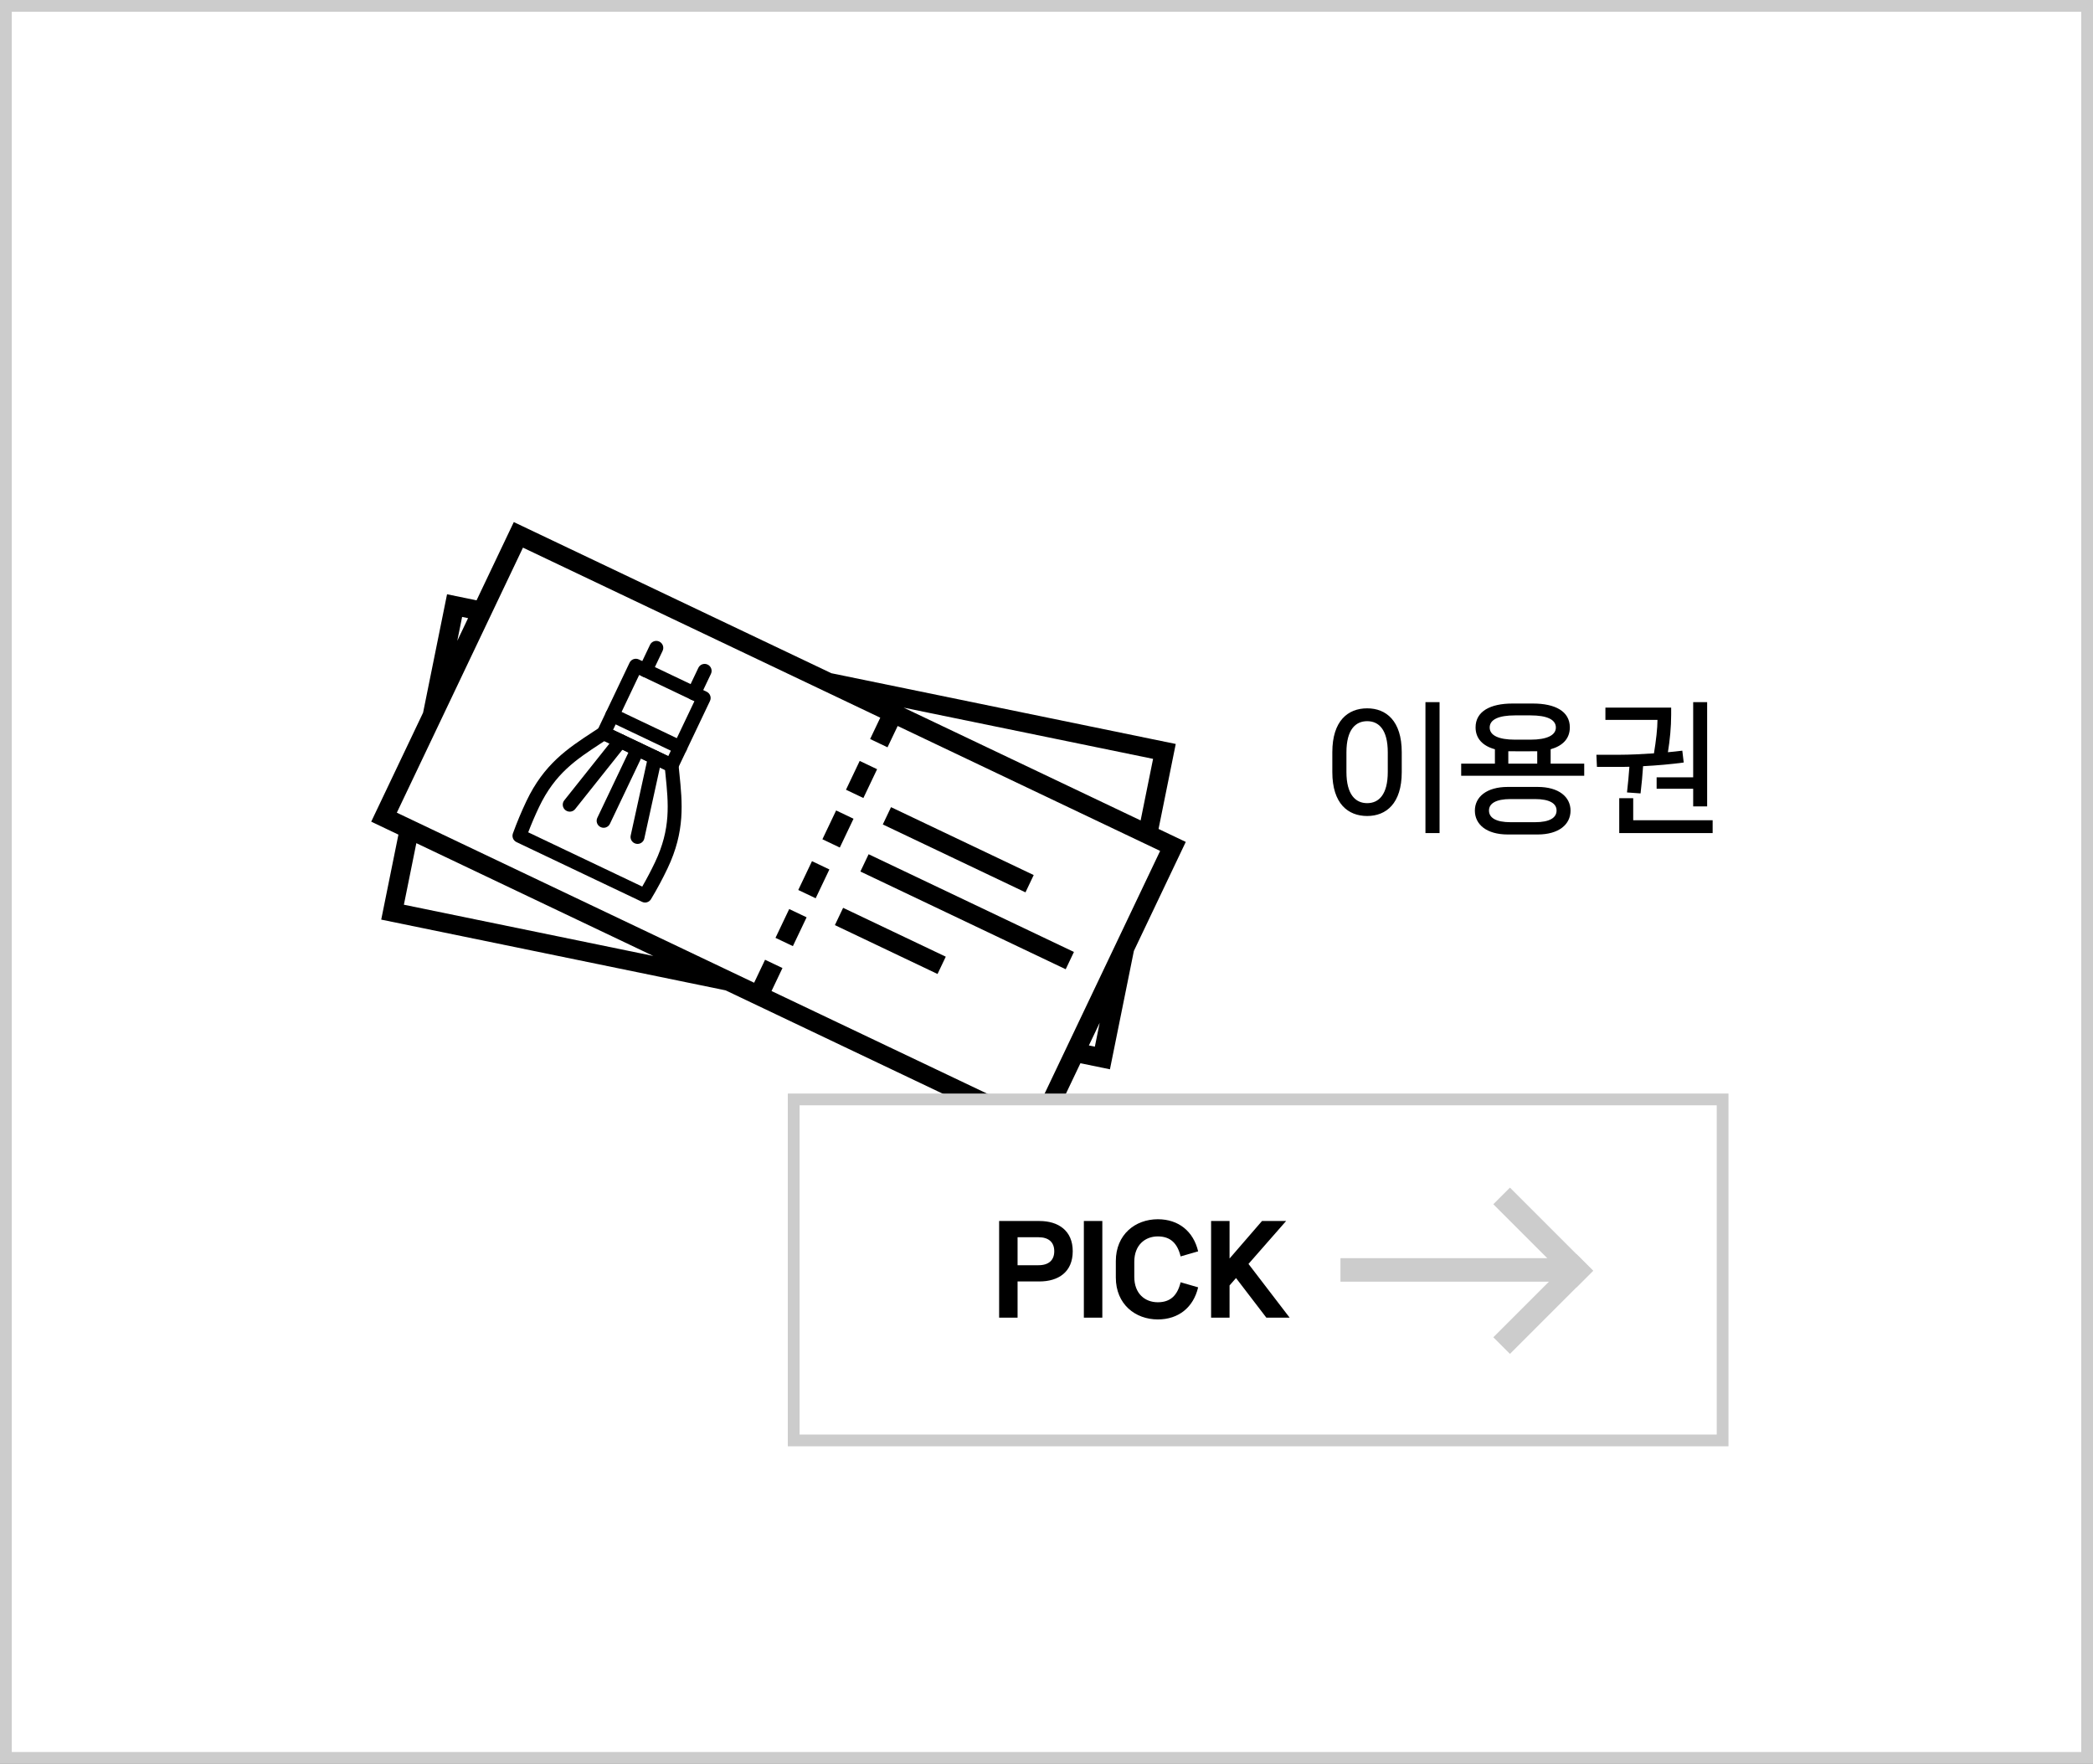 <svg width="178" height="150" viewBox="0 0 178 150" fill="none" xmlns="http://www.w3.org/2000/svg">
<rect x="0" y="0" width="178" height="150" fill="#808080" stroke="none"/>
<rect x="0.5" y="0.5" width="177" height="149" fill="white" stroke="#CCCCCC"/>
<path d="M122.428 70.848H121.228V59.712H122.428V70.848ZM116.272 69.396C114.64 69.396 113.308 68.34 113.308 65.664V63.972C113.308 61.296 114.64 60.24 116.272 60.24C117.88 60.24 119.212 61.296 119.212 63.972V65.664C119.212 68.34 117.88 69.396 116.272 69.396ZM116.272 68.304C117.256 68.304 118.024 67.584 118.024 65.652V63.984C118.024 62.04 117.256 61.332 116.272 61.332C115.288 61.332 114.508 62.04 114.508 63.984V65.652C114.508 67.584 115.288 68.304 116.272 68.304ZM131.875 63.72V64.944H134.731V65.976H124.267V64.944H127.135V63.72C126.115 63.444 125.491 62.82 125.491 61.86C125.491 60.492 126.751 59.832 128.623 59.832H130.375C132.259 59.832 133.507 60.492 133.507 61.86C133.507 62.82 132.895 63.432 131.875 63.72ZM126.691 61.872C126.691 62.544 127.459 62.904 128.839 62.904H130.171C131.551 62.904 132.319 62.532 132.319 61.872C132.319 61.188 131.551 60.84 130.171 60.84H128.839C127.459 60.84 126.691 61.188 126.691 61.872ZM128.275 63.888V64.944H130.735V63.888C129.919 63.9 129.091 63.9 128.275 63.888ZM128.227 66.924H130.771C132.571 66.924 133.567 67.776 133.567 68.94C133.567 70.116 132.571 70.968 130.771 70.968H128.227C126.427 70.968 125.431 70.116 125.431 68.94C125.431 67.776 126.427 66.924 128.227 66.924ZM128.467 69.924H130.543C131.803 69.924 132.379 69.54 132.379 68.928C132.379 68.34 131.803 67.956 130.543 67.956H128.467C127.207 67.956 126.631 68.34 126.631 68.928C126.631 69.54 127.207 69.924 128.467 69.924ZM140.889 67.08V66.108H143.997V59.712H145.185V68.58H143.997V67.08H140.889ZM139.521 67.476L138.369 67.392C138.453 66.636 138.525 65.916 138.573 65.208C138.261 65.22 137.961 65.22 137.673 65.22H135.813L135.765 64.188H137.769C138.549 64.188 139.593 64.14 140.661 64.068C140.841 62.988 140.961 61.92 140.961 61.224H136.533V60.18H142.125V60.78C142.125 61.836 142.017 62.928 141.849 63.972C142.269 63.936 142.677 63.888 143.073 63.84L143.193 64.848C142.137 64.992 140.901 65.1 139.737 65.16C139.689 65.904 139.617 66.672 139.521 67.476ZM138.897 67.884V69.756H145.653V70.848H137.709V67.884H138.897Z" fill="black"/>
<path d="M43.925 71.615C43.648 71.483 43.517 71.167 43.62 70.88C43.956 69.953 44.342 69.028 44.768 68.131C46.272 64.972 48.282 63.652 50.411 62.255C50.612 62.123 50.814 61.991 51.017 61.856C51.189 61.741 51.413 61.725 51.601 61.814L57.368 64.559C57.556 64.649 57.685 64.833 57.704 65.039C57.728 65.282 57.752 65.521 57.777 65.76C58.034 68.294 58.278 70.686 56.774 73.847C56.348 74.742 55.874 75.626 55.364 76.471C55.207 76.732 54.88 76.829 54.602 76.697L43.923 71.615L43.925 71.615ZM54.62 75.399C55.007 74.728 55.371 74.035 55.703 73.337C57.066 70.473 56.849 68.342 56.598 65.875C56.585 65.744 56.571 65.612 56.558 65.48L51.398 63.025C51.287 63.098 51.178 63.17 51.067 63.242C48.994 64.603 47.203 65.778 45.84 68.642C45.507 69.341 45.199 70.061 44.922 70.784L54.62 75.399Z" fill="black"/>
<path d="M51.095 62.88C50.8 62.739 50.673 62.386 50.813 62.092L53.542 56.359C53.681 56.066 54.035 55.942 54.331 56.082L60.098 58.827C60.393 58.968 60.52 59.321 60.38 59.614L57.652 65.347C57.512 65.641 57.158 65.765 56.863 65.625L51.095 62.88ZM56.833 64.305L59.055 59.636L54.359 57.401L52.137 62.07L56.833 64.305Z" fill="black"/>
<path d="M51.822 61.352C51.527 61.212 51.4 60.858 51.54 60.565C51.679 60.272 52.034 60.147 52.329 60.288L58.096 63.033C58.392 63.173 58.518 63.527 58.379 63.82C58.239 64.114 57.885 64.238 57.59 64.097L51.822 61.352Z" fill="black"/>
<path d="M58.763 59.498C58.468 59.357 58.341 59.004 58.481 58.71L59.392 56.796C59.531 56.502 59.886 56.378 60.181 56.519C60.476 56.659 60.603 57.013 60.463 57.306L59.552 59.22C59.412 59.514 59.058 59.638 58.763 59.498Z" fill="black"/>
<path d="M54.652 57.541C54.357 57.4 54.23 57.047 54.37 56.754L55.281 54.839C55.42 54.546 55.775 54.422 56.07 54.562C56.365 54.703 56.492 55.056 56.352 55.349L55.441 57.264C55.301 57.557 54.947 57.681 54.652 57.541Z" fill="black"/>
<path d="M48.199 68.968C48.159 68.949 48.12 68.925 48.085 68.898C47.828 68.694 47.784 68.322 47.987 68.067L52.297 62.652C52.469 62.436 52.765 62.369 53.018 62.489C53.057 62.508 53.095 62.531 53.129 62.557C53.387 62.761 53.431 63.134 53.228 63.388L48.918 68.803C48.746 69.02 48.451 69.087 48.2 68.968L48.199 68.968Z" fill="black"/>
<path d="M51.081 70.34C50.786 70.2 50.659 69.846 50.799 69.553L53.697 63.465C53.836 63.172 54.19 63.047 54.486 63.188C54.781 63.328 54.908 63.681 54.768 63.975L51.87 70.063C51.731 70.356 51.377 70.481 51.081 70.34Z" fill="black"/>
<path d="M53.964 71.712C53.713 71.593 53.579 71.321 53.639 71.051L55.123 64.291C55.193 63.973 55.509 63.773 55.828 63.844C55.872 63.854 55.914 63.868 55.954 63.887C56.202 64.005 56.339 64.283 56.281 64.549L54.796 71.309C54.727 71.627 54.41 71.827 54.091 71.756C54.047 71.746 54.004 71.731 53.964 71.712Z" fill="black"/>
<path d="M87.912 74.419L75.778 68.644L75.078 70.115L87.212 75.89L87.912 74.419Z" fill="black"/>
<path d="M91.333 80.959L73.872 72.648L73.172 74.118L90.633 82.429L91.333 80.959Z" fill="black"/>
<path d="M80.433 81.361L71.703 77.206L71.003 78.676L79.733 82.832L80.433 81.361Z" fill="black"/>
<path d="M96.431 80.871L100.844 71.6L98.529 70.498L99.992 63.27L70.704 57.254L43.696 44.399L40.529 51.055L38.019 50.539L35.982 60.607L31.57 69.878L33.884 70.98L32.421 78.207L61.71 84.224L88.717 97.078L91.885 90.422L94.395 90.938L96.431 80.871ZM38.889 54.5L39.301 52.466L39.807 52.57L38.889 54.5ZM98.064 64.537L97.005 69.773L76.85 60.18L98.064 64.537ZM34.349 76.941L35.408 71.706L55.562 81.299L34.349 76.941ZM87.936 94.905L65.615 84.281L66.545 82.326L65.065 81.622L64.135 83.576L33.748 69.114L44.476 46.574L74.863 61.036L74 62.85L75.479 63.554L76.343 61.741L98.664 72.365L87.936 94.905ZM93.524 86.979L93.112 89.013L92.605 88.909L93.524 86.979Z" fill="black"/>
<path d="M74.593 65.417L73.113 64.712L71.947 67.163L73.427 67.867L74.593 65.417Z" fill="black"/>
<path d="M72.588 69.629L71.109 68.924L69.942 71.374L71.422 72.079L72.588 69.629Z" fill="black"/>
<path d="M70.535 73.942L69.056 73.237L67.889 75.688L69.369 76.392L70.535 73.942Z" fill="black"/>
<path d="M68.598 78.013L67.118 77.309L65.952 79.759L67.431 80.463L68.598 78.013Z" fill="black"/>
<rect x="67.5" y="93.5" width="79" height="29" fill="white" stroke="#CCCCCC"/>
<rect x="114" y="107" width="20" height="2" fill="#CCCCCC"/>
<rect x="128.414" y="101" width="10" height="2" transform="rotate(45 128.414 101)" fill="#CCCCCC"/>
<rect x="135.485" y="108.071" width="10" height="2" transform="rotate(135 135.485 108.071)" fill="#CCCCCC"/>
<path d="M88.4 103.84C90.01 103.84 91.231 104.66 91.231 106.41C91.231 108.18 90.01 108.98 88.4 108.98H86.54V112.06H84.971V103.84H88.4ZM86.54 107.6H88.32C89.191 107.6 89.66 107.17 89.66 106.41C89.66 105.65 89.191 105.22 88.32 105.22H86.54V107.6ZM93.748 112.06H92.177V103.84H93.748V112.06ZM98.466 112.21C96.556 112.21 94.896 110.92 94.896 108.65V107.25C94.896 104.99 96.546 103.69 98.466 103.69C100.236 103.69 101.496 104.72 101.896 106.42L100.406 106.85C100.136 105.74 99.546 105.15 98.466 105.15C97.386 105.15 96.466 105.88 96.466 107.31V108.59C96.466 110.03 97.386 110.75 98.466 110.75C99.546 110.75 100.136 110.16 100.406 109.05L101.896 109.48C101.496 111.18 100.236 112.21 98.466 112.21ZM109.678 112.06H107.698L105.118 108.69L104.568 109.32V112.06H102.998V103.84H104.568V107.03L107.328 103.84H109.378L106.178 107.49L109.678 112.06Z" fill="black"/>
</svg>
